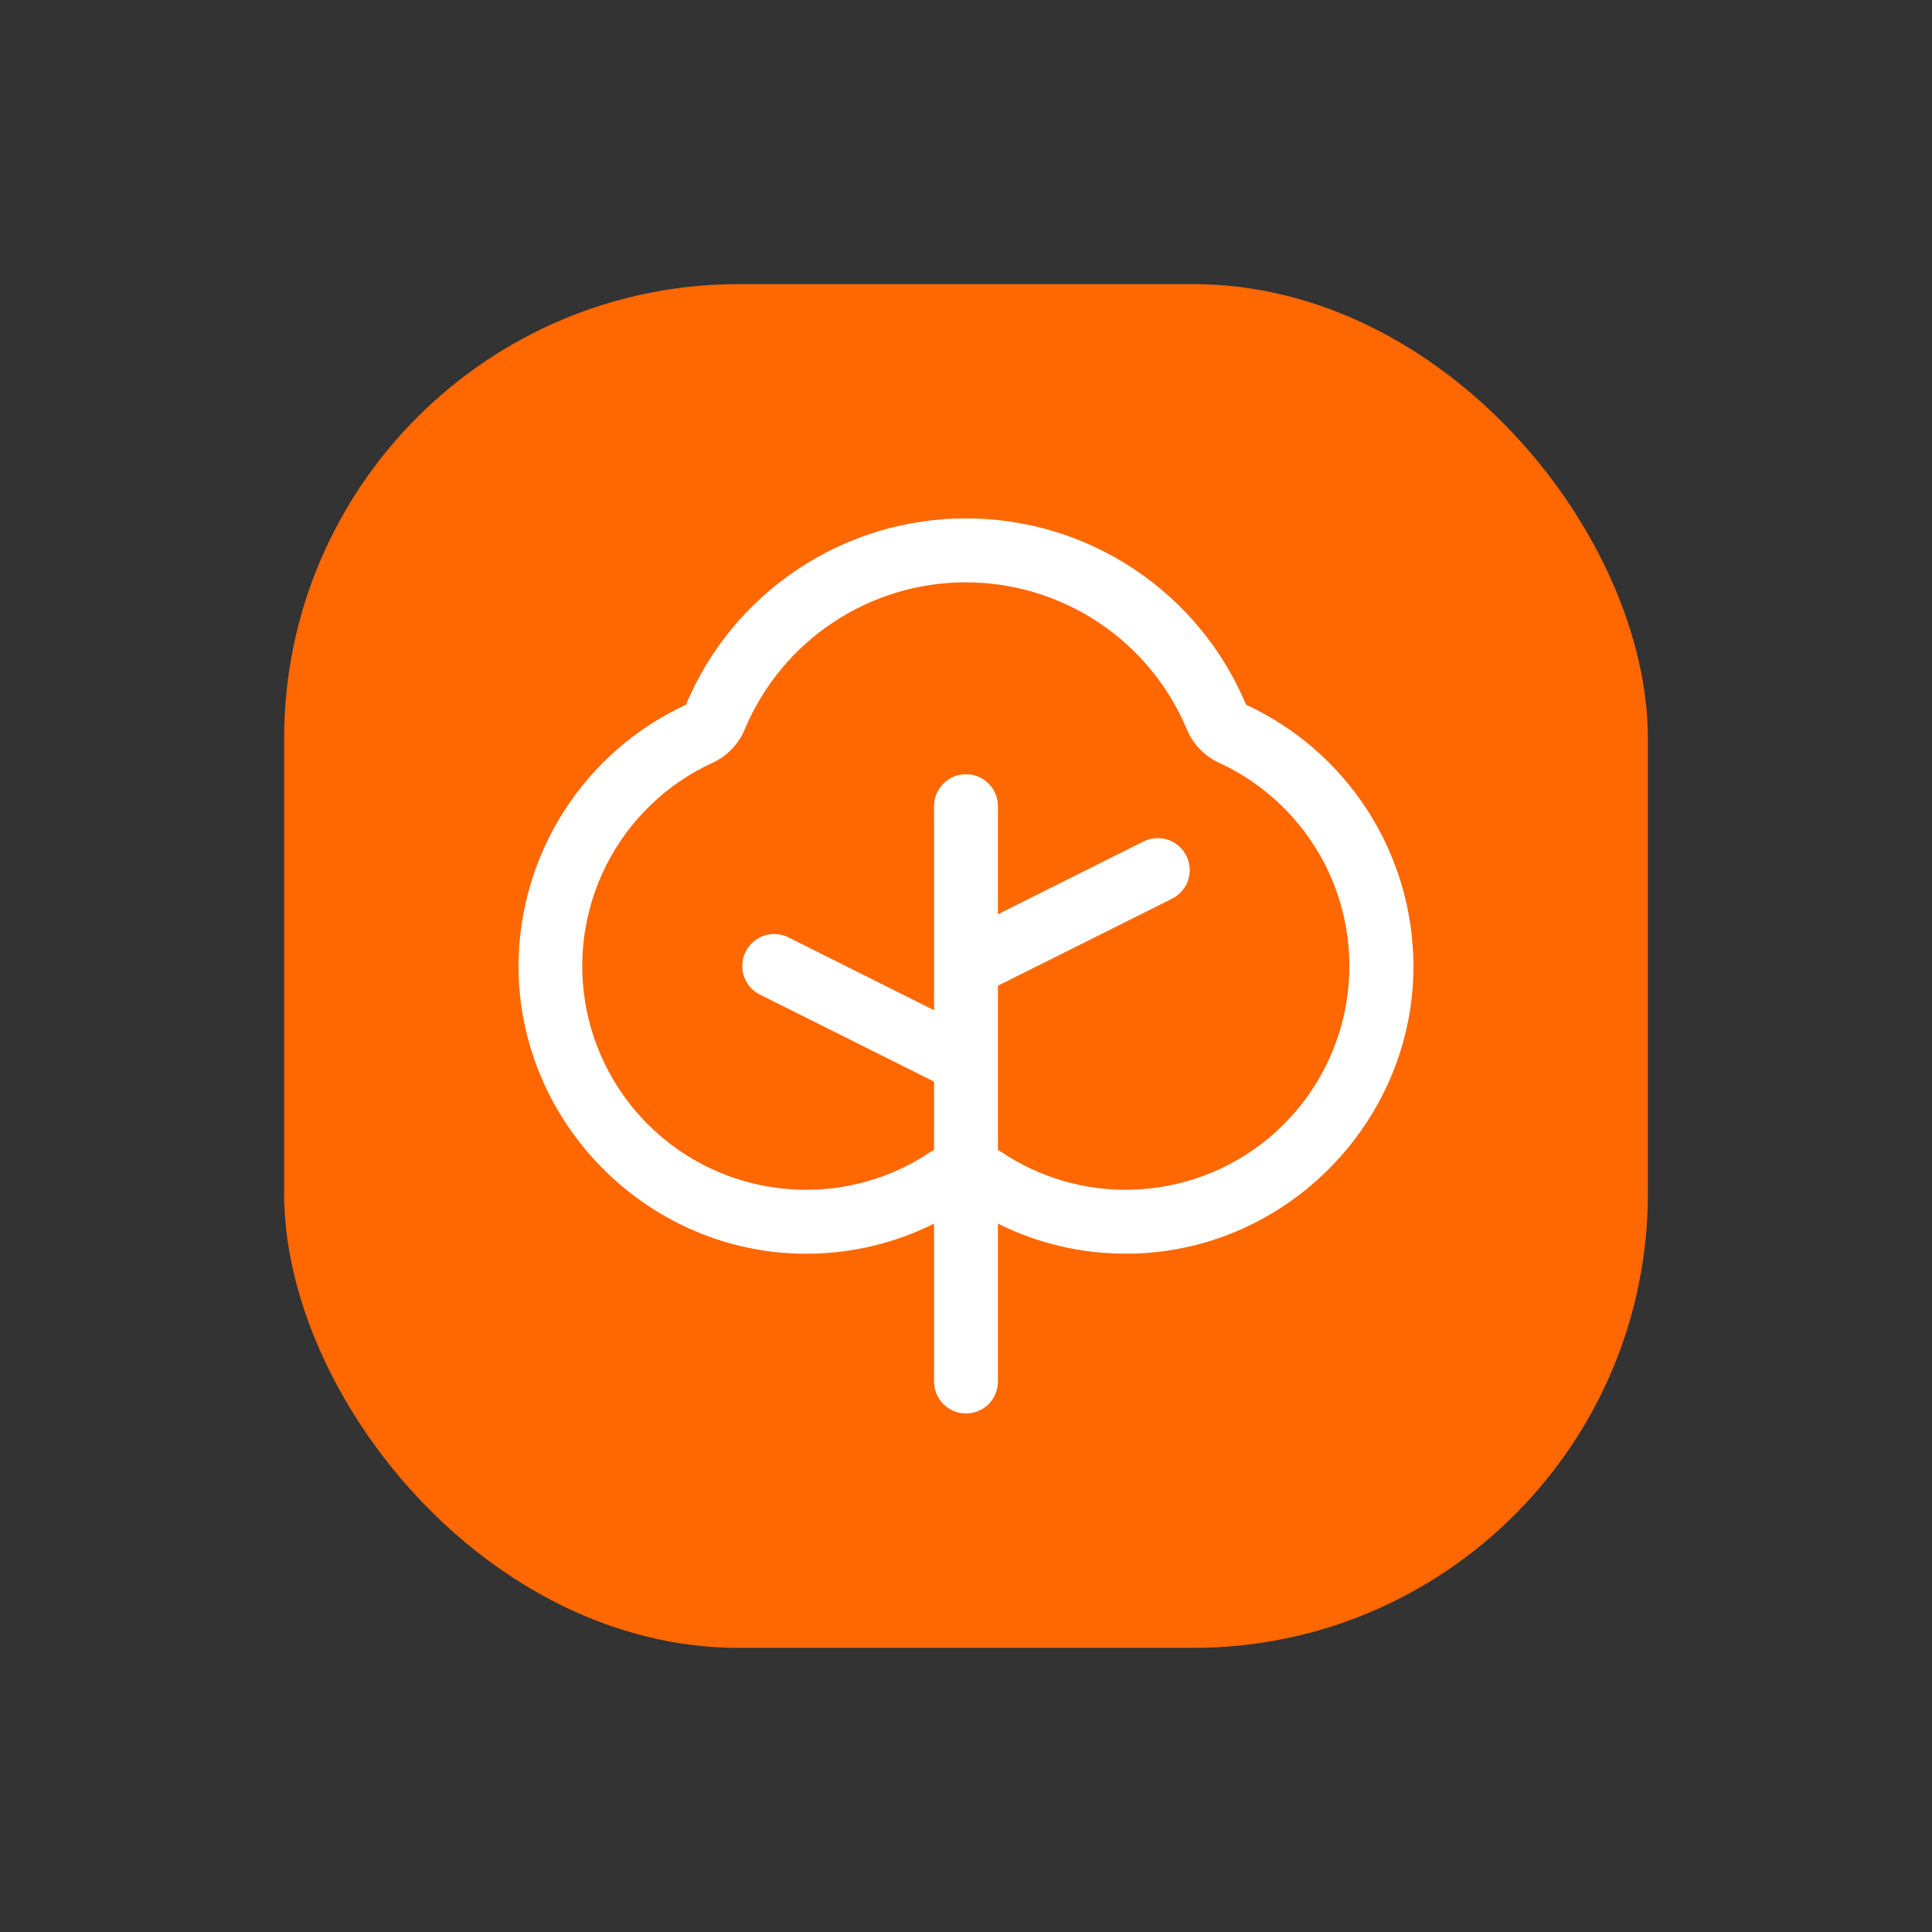 <svg width="34" height="34" viewBox="0 0 34 34" fill="none" xmlns="http://www.w3.org/2000/svg">
<rect x="0" y="0" width="34" height="34" fill="#333333" stroke="none"/>
<rect x="5" y="5" width="24" height="24" rx="8" fill="#FF6700" fill-opacity="1"/>
<path d="M21.929 12.402C21.522 11.43 20.837 10.6 19.96 10.017C19.083 9.433 18.053 9.122 17 9.122C15.947 9.122 14.917 9.433 14.04 10.017C13.163 10.6 12.478 11.43 12.071 12.402C11.195 12.807 10.453 13.454 9.932 14.265C9.41 15.077 9.13 16.021 9.125 16.986C9.117 19.715 11.33 21.992 14.057 22.062C14.882 22.084 15.699 21.903 16.438 21.534V24.312C16.438 24.462 16.497 24.605 16.602 24.71C16.708 24.816 16.851 24.875 17 24.875C17.149 24.875 17.292 24.816 17.398 24.71C17.503 24.605 17.562 24.462 17.562 24.312V21.534C18.261 21.883 19.032 22.064 19.812 22.062H19.943C22.67 21.992 24.883 19.717 24.875 16.987C24.87 16.022 24.591 15.078 24.069 14.266C23.547 13.454 22.805 12.807 21.929 12.402ZM19.915 20.937C19.102 20.96 18.303 20.729 17.628 20.276C17.606 20.262 17.584 20.249 17.562 20.236V17.347L20.627 15.816C20.693 15.783 20.752 15.737 20.8 15.681C20.849 15.625 20.886 15.56 20.909 15.49C20.932 15.42 20.942 15.346 20.936 15.273C20.931 15.199 20.912 15.127 20.878 15.061C20.845 14.995 20.8 14.936 20.744 14.887C20.688 14.839 20.623 14.802 20.553 14.778C20.483 14.755 20.409 14.746 20.335 14.751C20.261 14.756 20.189 14.776 20.123 14.809L17.562 16.09V14.187C17.562 14.038 17.503 13.895 17.398 13.79C17.292 13.684 17.149 13.625 17 13.625C16.851 13.625 16.708 13.684 16.602 13.79C16.497 13.895 16.438 14.038 16.438 14.187V17.778L13.877 16.497C13.743 16.43 13.589 16.419 13.447 16.466C13.305 16.513 13.188 16.615 13.122 16.748C13.055 16.882 13.044 17.036 13.091 17.178C13.138 17.32 13.24 17.437 13.373 17.503L16.438 19.035V20.234C16.416 20.247 16.394 20.26 16.372 20.274C15.697 20.727 14.898 20.959 14.086 20.937C13.196 20.915 12.341 20.593 11.658 20.022C10.976 19.451 10.507 18.666 10.327 17.795C10.148 16.924 10.269 16.017 10.67 15.224C11.072 14.43 11.73 13.796 12.539 13.424C12.794 13.307 12.996 13.098 13.105 12.838C13.426 12.071 13.966 11.415 14.659 10.955C15.351 10.494 16.165 10.248 16.997 10.248C17.828 10.248 18.642 10.494 19.334 10.955C20.026 11.415 20.567 12.071 20.888 12.838C20.997 13.098 21.199 13.307 21.454 13.424C22.262 13.796 22.921 14.43 23.323 15.224C23.724 16.017 23.845 16.924 23.666 17.795C23.486 18.666 23.017 19.451 22.335 20.022C21.652 20.593 20.797 20.915 19.907 20.937H19.915Z" fill="#fff"/>
</svg>
